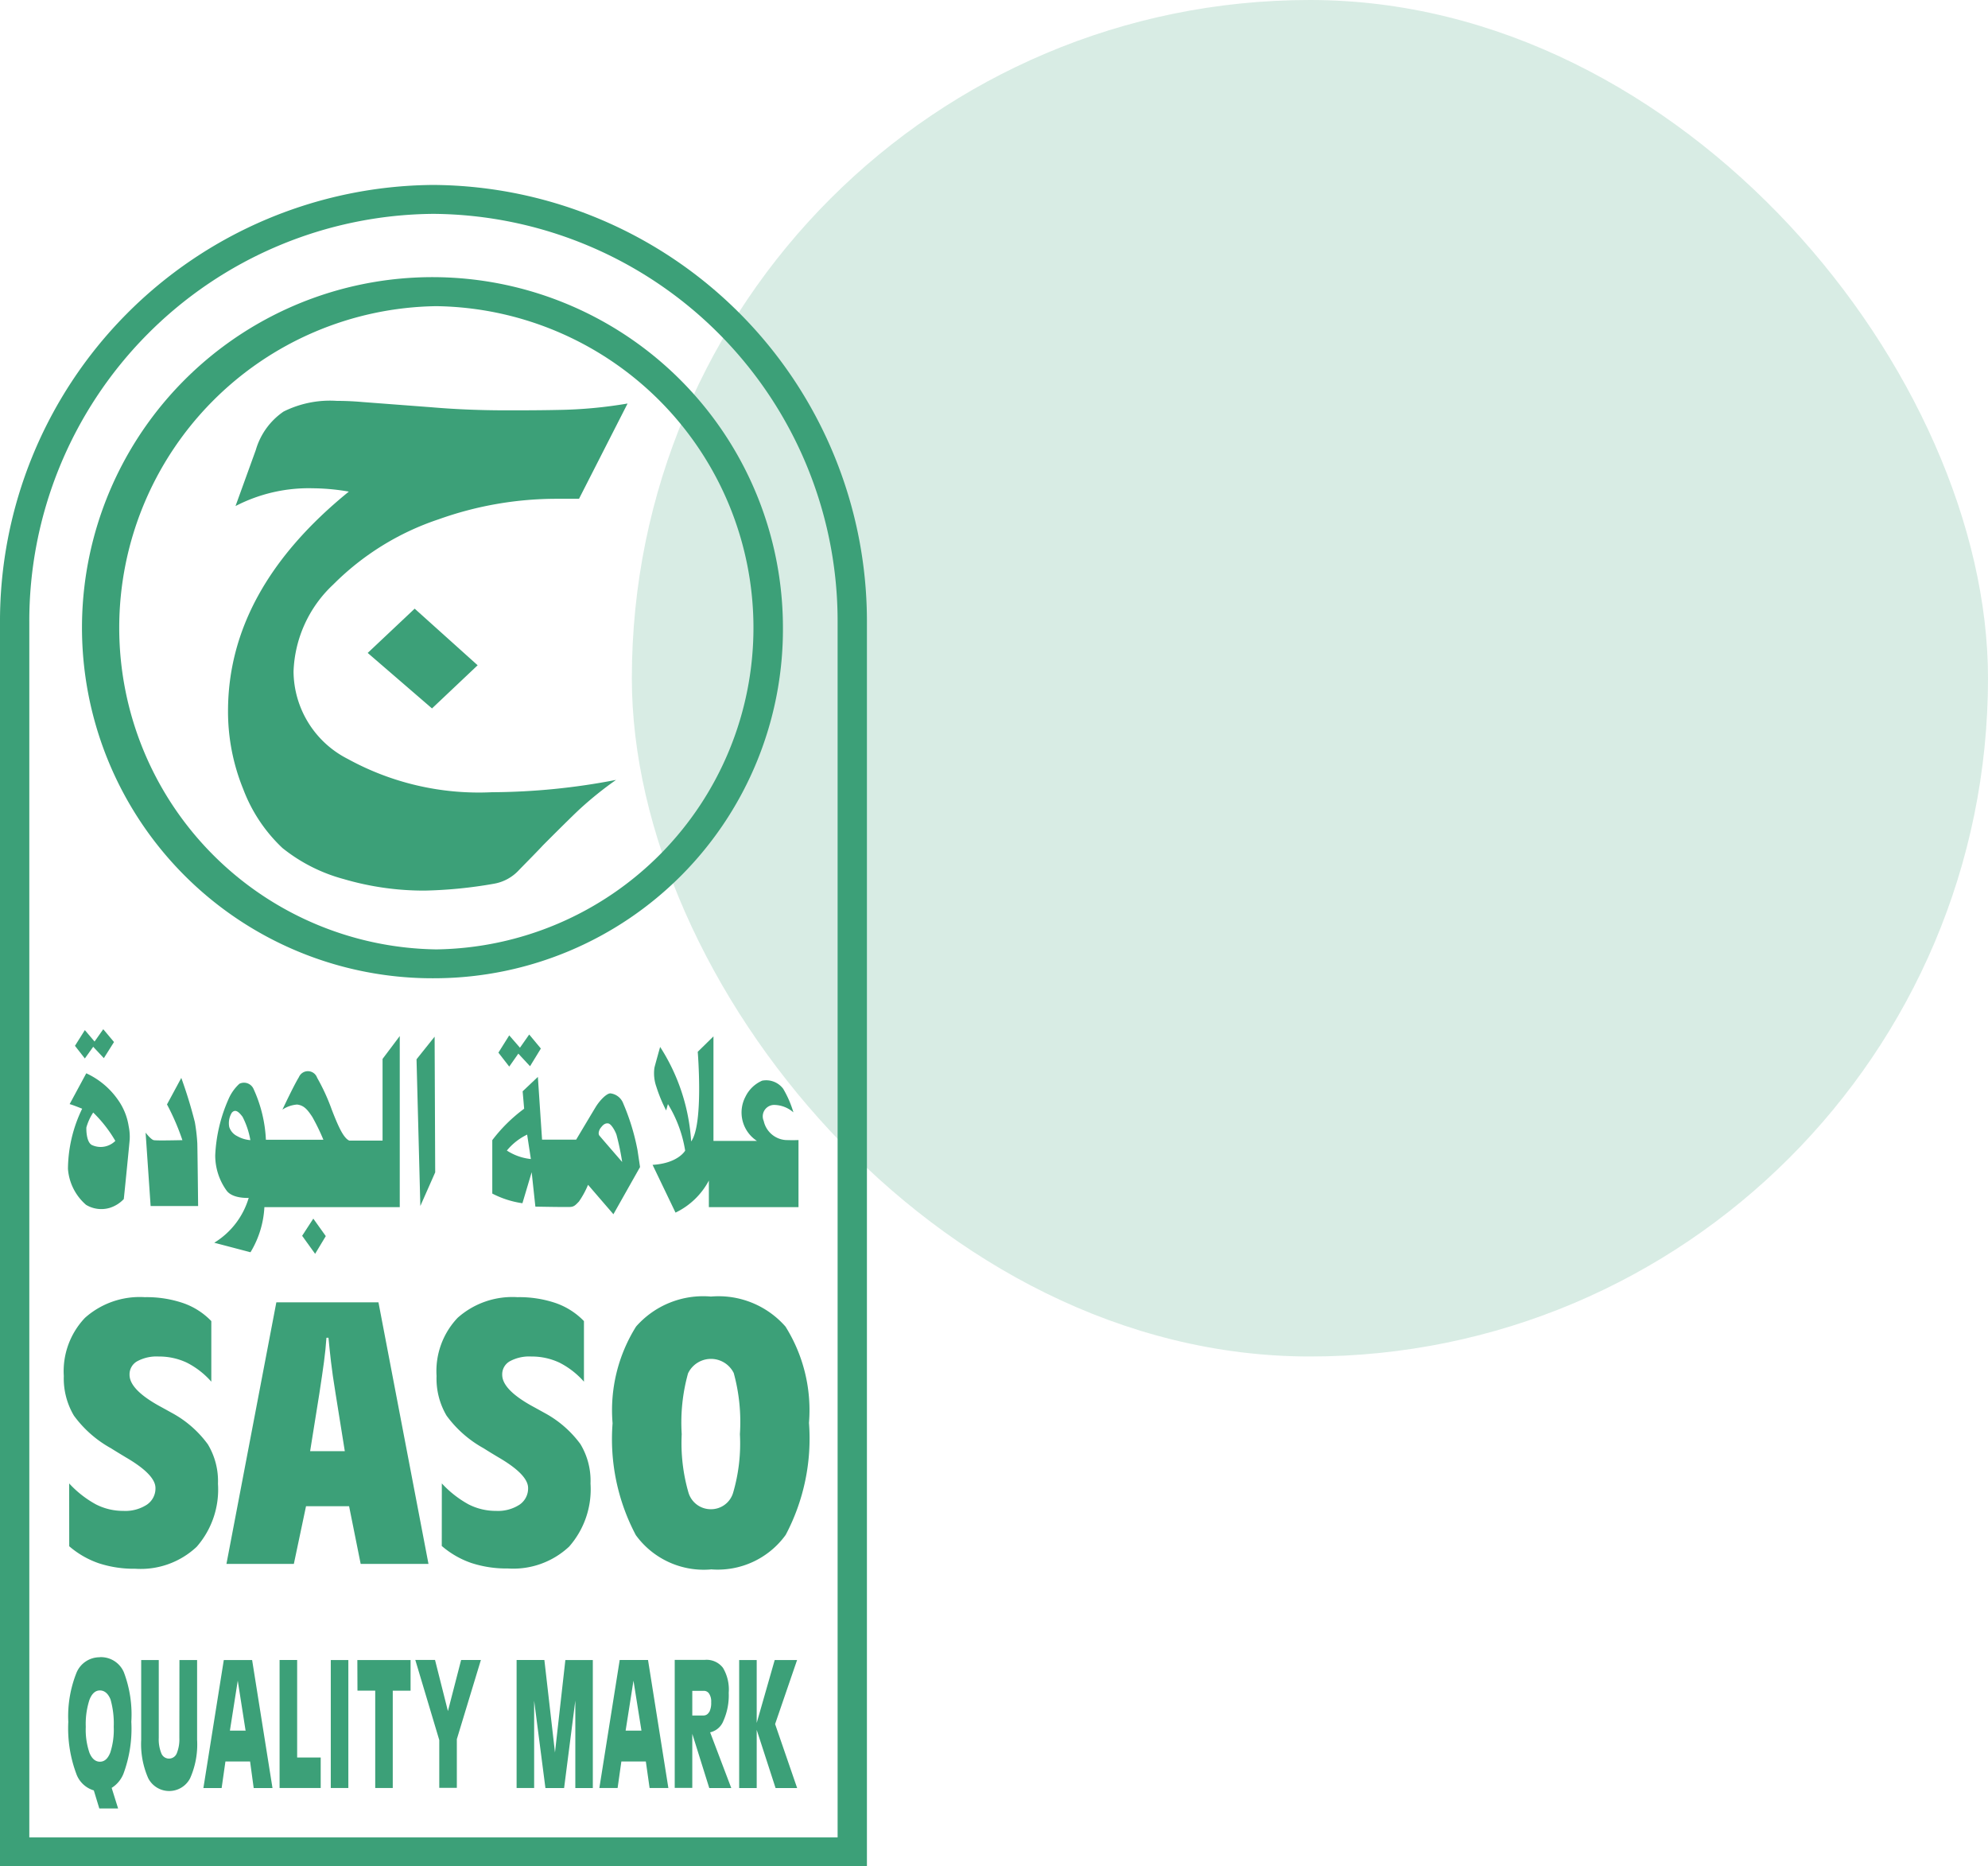 <svg xmlns="http://www.w3.org/2000/svg" width="64.5" height="60.534" viewBox="0 0 64.5 60.534">
  <g id="honeSerIcon4" transform="translate(11.03 16.381)">
    <rect id="base" width="44" height="44" rx="22" transform="translate(9.47 -16.381)" fill="#3ca078" opacity="0.2"/>
    <g id="SASO_Qm" transform="translate(-11.03 -10.382)">
      <g id="Group_125761" data-name="Group 125761">
        <path id="Path_129903" data-name="Path 129903" d="M37.585,45.527a3.37,3.37,0,0,0-.331-.762.69.69,0,0,0-.682-.263,1.078,1.078,0,0,0-.538.513,1.1,1.1,0,0,0,.368,1.441H34.992v-3.39l-.51.5s.193,2.357-.214,2.907a6.389,6.389,0,0,0-1.006-3.065s-.146.517-.185.673a1.316,1.316,0,0,0,.063.621,4.9,4.9,0,0,0,.317.766l.058-.206a4.132,4.132,0,0,1,.559,1.509s-.227.412-1.057.462l.744,1.549a2.389,2.389,0,0,0,1.082-1.04v.863h2.908V46.428s-.145.01-.421,0a.788.788,0,0,1-.707-.618.371.371,0,0,1,.339-.521.968.968,0,0,1,.621.239" transform="translate(-11.844 -15.448)" fill="#3ca078"/>
        <path id="Path_129904" data-name="Path 129904" d="M15.787,27.406A11.371,11.371,0,1,1,27.032,16.035,11.321,11.321,0,0,1,15.787,27.406m0-21.8a10.433,10.433,0,0,0,0,20.864,10.433,10.433,0,0,0,0-20.864" transform="translate(-1.63 -1.674)" fill="#3ca078"/>
        <path id="Path_129905" data-name="Path 129905" d="M24.5,11.015,22.927,14.1H22.2a11.367,11.367,0,0,0-3.829.666,8.707,8.707,0,0,0-3.419,2.116A4.051,4.051,0,0,0,13.665,19.7a3.208,3.208,0,0,0,1.764,2.841A8.83,8.83,0,0,0,20.1,23.618a21.539,21.539,0,0,0,4.029-.4,11.586,11.586,0,0,0-1.164.934c-.111.1-.514.492-1.2,1.18-.2.215-.461.478-.776.8a1.437,1.437,0,0,1-.82.454,14.561,14.561,0,0,1-2.25.223,9.224,9.224,0,0,1-2.627-.374,5.416,5.416,0,0,1-1.987-1.007,5.085,5.085,0,0,1-1.273-1.912,6.662,6.662,0,0,1-.493-2.528q0-3.939,3.92-7.121a7.151,7.151,0,0,0-1.171-.108,5.163,5.163,0,0,0-2.506.577l.659-1.82a2.276,2.276,0,0,1,.9-1.245,3.373,3.373,0,0,1,1.73-.347c.216,0,.494.008.825.037l2.243.17c.829.071,1.64.1,2.446.1.476,0,1.032,0,1.655-.013a14.571,14.571,0,0,0,2.255-.207M19.638,19.5l-1.481,1.4-2.086-1.8,1.524-1.436Z" transform="translate(-4.141 -3.92)" fill="#3ca078"/>
        <path id="Path_129906" data-name="Path 129906" d="M21.682,47.482,21.2,48.573l-.124-4.758.587-.734Z" transform="translate(-7.562 -15.454)" fill="#3ca078"/>
        <path id="Path_129907" data-name="Path 129907" d="M15.649,52.284l-.362.557.421.585.346-.575Z" transform="translate(-5.484 -18.755)" fill="#3ca078"/>
        <path id="Path_129908" data-name="Path 129908" d="M9.073,49.319H7.53l-.163-2.38s.171.224.265.244.871,0,.929,0a7.718,7.718,0,0,0-.5-1.159l.464-.86a14.843,14.843,0,0,1,.44,1.435,5.835,5.835,0,0,1,.08.689c.006.187.026,2.036.026,2.036" transform="translate(-2.643 -16.199)" fill="#3ca078"/>
        <path id="Path_129909" data-name="Path 129909" d="M5.406,46.657a2.007,2.007,0,0,0-.358-.877,2.549,2.549,0,0,0-1.019-.847l-.54,1c.1.024.407.149.407.149a4.53,4.53,0,0,0-.461,1.953A1.71,1.71,0,0,0,4.022,49.2a.959.959,0,0,0,.761.1,1.062,1.062,0,0,0,.463-.287c.026-.226.187-1.855.192-1.931a1.669,1.669,0,0,0-.032-.426m-1.183.609c-.195-.082-.195-.514-.19-.578a1.721,1.721,0,0,1,.221-.481,4.284,4.284,0,0,1,.718.92.676.676,0,0,1-.749.139" transform="translate(-1.23 -16.118)" fill="#3ca078"/>
        <path id="Path_129910" data-name="Path 129910" d="M16.3,43.792v2.649H15.221c-.2-.084-.381-.521-.571-1.009a6.553,6.553,0,0,0-.473-1.03.317.317,0,0,0-.592-.017c-.159.255-.534,1.052-.534,1.052a.978.978,0,0,1,.476-.165c.225.026.337.165.493.4a6.788,6.788,0,0,1,.36.741H12.515a4.425,4.425,0,0,0-.4-1.646.339.339,0,0,0-.46-.169,1.449,1.449,0,0,0-.354.5,5.036,5.036,0,0,0-.43,1.819,1.948,1.948,0,0,0,.371,1.149c.2.267.715.233.715.233a2.552,2.552,0,0,1-1.118,1.455l1.176.309a3.126,3.126,0,0,0,.451-1.463h4.392v-5.55Zm-4.724,2.5a.5.5,0,0,1-.25-.292.65.65,0,0,1,.084-.465c.1-.108.2-.063.348.135a2.622,2.622,0,0,1,.253.756,1.013,1.013,0,0,1-.434-.134" transform="translate(-3.888 -15.443)" fill="#3ca078"/>
        <path id="Path_129911" data-name="Path 129911" d="M29.618,47.493a7.244,7.244,0,0,0-.462-1.513.508.508,0,0,0-.419-.33c-.119,0-.341.22-.48.449s-.63,1.053-.63,1.053H26.521l-.136-2.036-.494.467.049.565a5.057,5.057,0,0,0-1.034,1.02V48.9a3.061,3.061,0,0,0,.978.314l.3-1.006.12,1.116s1.024.02,1.14.01.16-.057.274-.176a2.848,2.848,0,0,0,.295-.542l.823.955L29.7,48.04Zm-4.239.012a1.929,1.929,0,0,1,.658-.517l.121.792a1.754,1.754,0,0,1-.779-.275m3.01-.476c-.068-.069-.01-.207.037-.264s.116-.154.236-.141.262.314.278.385a8.148,8.148,0,0,1,.18.867s-.669-.771-.731-.847" transform="translate(-8.934 -16.184)" fill="#3ca078"/>
        <path id="Path_129912" data-name="Path 129912" d="M25.216,43.561l.351-.56.348.4.3-.428.378.455-.351.574-.38-.409-.295.421Z" transform="translate(-9.045 -15.416)" fill="#3ca078"/>
        <path id="Path_129913" data-name="Path 129913" d="M3.793,43.243l.321-.51.315.371.282-.4.349.416-.33.523-.345-.369-.271.379Z" transform="translate(-1.361 -15.319)" fill="#3ca078"/>
        <path id="Path_129914" data-name="Path 129914" d="M28.127,54.535H0V14.216A14.155,14.155,0,0,1,14.06,0,14.158,14.158,0,0,1,28.127,14.216ZM.951,53.6H27.176V14.216A13.213,13.213,0,0,0,14.06.938,13.209,13.209,0,0,0,.951,14.216Z" fill="#3ca078"/>
        <path id="Path_129915" data-name="Path 129915" d="M4.482,74.47a.812.812,0,0,0-.769.522,3.806,3.806,0,0,0-.258,1.575,4.218,4.218,0,0,0,.258,1.678.866.866,0,0,0,.57.544l.178.586h.61l-.209-.668a.965.965,0,0,0,.383-.46A4.21,4.21,0,0,0,5.5,76.567v-.01a3.864,3.864,0,0,0-.242-1.6.808.808,0,0,0-.778-.49m.335,3.1c-.081.2-.19.291-.335.291s-.262-.1-.339-.291a2.309,2.309,0,0,1-.119-.842,2.525,2.525,0,0,1,.119-.873c.076-.2.19-.306.339-.306s.266.1.344.289a2.857,2.857,0,0,1,.105.891,2.4,2.4,0,0,1-.114.842m2.243-.484a1.211,1.211,0,0,1-.083.5.272.272,0,0,1-.251.173.266.266,0,0,1-.251-.173,1.2,1.2,0,0,1-.083-.5V74.56H5.82v2.586a2.751,2.751,0,0,0,.228,1.247.764.764,0,0,0,1.36,0,2.7,2.7,0,0,0,.226-1.247V74.56H7.061ZM8.5,74.56l-.662,4.152h.592l.123-.861h.8l.117.861h.61L9.419,74.56ZM8.7,76.85l0-.012.253-1.609h0l.252,1.609.009.012Zm2.18-2.291h-.57v4.152h1.334v-.99h-.764Zm1.091,4.152h.57V74.56h-.57Zm.866-3.158h.576v3.158h.569V75.554h.578V74.56H12.833Zm2.935.663v0l-.419-1.66h-.64l.778,2.6v1.549h.57V77.127l.78-2.568H16.2Zm3.473,1.343-.344-3H18v4.152h.569V75.878l.366,2.834h.606l.364-2.838v2.838h.568V74.56h-.891Zm2.1-3-.66,4.152h.592l.122-.861h.794l.122.861h.609l-.66-4.152Zm.194,2.291,0-.012.253-1.609.257,1.609,0,.012Zm3.163-.3a2.029,2.029,0,0,0,.18-.928,1.372,1.372,0,0,0-.186-.808.667.667,0,0,0-.589-.259H23.13v4.152H23.7V76.953h0l.551,1.759h.714l-.686-1.807a.6.6,0,0,0,.422-.351m-.455-.31a.2.2,0,0,1-.178.115H23.7v-.8h.371a.2.2,0,0,1,.18.1.46.46,0,0,1,.062.269.658.658,0,0,1-.063.323M27.1,74.56h-.726L25.79,76.6V74.56h-.569v4.152h.569V76.825l.612,1.887h.7l-.715-2.075Z" transform="translate(-1.239 -26.713)" fill="#3ca078"/>
        <path id="Path_129916" data-name="Path 129916" d="M3.4,62.3a3.381,3.381,0,0,0,.866.679,1.932,1.932,0,0,0,.891.212,1.28,1.28,0,0,0,.762-.2.634.634,0,0,0,.281-.542q0-.433-.956-.991-.316-.19-.49-.3a3.7,3.7,0,0,1-1.2-1.057,2.363,2.363,0,0,1-.328-1.286,2.512,2.512,0,0,1,.687-1.886,2.67,2.67,0,0,1,1.942-.67,3.674,3.674,0,0,1,1.238.19,2.319,2.319,0,0,1,.919.586V59a2.661,2.661,0,0,0-.792-.616,2.1,2.1,0,0,0-.913-.2,1.317,1.317,0,0,0-.7.154.485.485,0,0,0-.248.438q0,.479.972,1.016c.171.093.3.165.394.217A3.512,3.512,0,0,1,7.9,61.033a2.313,2.313,0,0,1,.328,1.281,2.818,2.818,0,0,1-.692,2.043,2.651,2.651,0,0,1-1.989.711,3.659,3.659,0,0,1-1.186-.178,2.917,2.917,0,0,1-.959-.552Z" transform="translate(-1.156 -20.182)" fill="#3ca078"/>
        <path id="Path_129917" data-name="Path 129917" d="M14.764,57.665H14.7q-.025.378-.08.786t-.149,1.019l-.3,1.873h1.125l-.3-1.873q-.1-.613-.147-1.019c-.031-.271-.06-.534-.083-.786M11.456,65l1.619-8.485h3.313L18.011,65h-2.2l-.376-1.872H14.038L13.643,65Z" transform="translate(-4.109 -20.271)" fill="#3ca078" fill-rule="evenodd"/>
        <path id="Path_129918" data-name="Path 129918" d="M22.257,62.3a3.414,3.414,0,0,0,.866.679,1.934,1.934,0,0,0,.891.212,1.284,1.284,0,0,0,.762-.2.635.635,0,0,0,.28-.542q0-.433-.956-.991c-.214-.127-.375-.227-.49-.3a3.7,3.7,0,0,1-1.2-1.057,2.363,2.363,0,0,1-.324-1.286,2.51,2.51,0,0,1,.683-1.886,2.67,2.67,0,0,1,1.942-.67,3.674,3.674,0,0,1,1.238.19,2.342,2.342,0,0,1,.919.586V59a2.661,2.661,0,0,0-.792-.616,2.1,2.1,0,0,0-.913-.2,1.317,1.317,0,0,0-.7.154.484.484,0,0,0-.247.438q0,.479.971,1.016c.171.093.3.165.394.217a3.512,3.512,0,0,1,1.172,1.015,2.3,2.3,0,0,1,.328,1.281,2.815,2.815,0,0,1-.692,2.043,2.649,2.649,0,0,1-1.987.711,3.663,3.663,0,0,1-1.188-.178,2.916,2.916,0,0,1-.959-.552Z" transform="translate(-7.922 -20.182)" fill="#3ca078"/>
        <path id="Path_129919" data-name="Path 129919" d="M34.179,63.124a.746.746,0,0,0,.725-.546,5.675,5.675,0,0,0,.217-1.889,6,6,0,0,0-.2-1.982.824.824,0,0,0-1.483.011,5.945,5.945,0,0,0-.205,1.971,5.785,5.785,0,0,0,.217,1.889.754.754,0,0,0,.732.546m0,1.953a2.724,2.724,0,0,1-2.438-1.113,6.649,6.649,0,0,1-.754-3.627,5.107,5.107,0,0,1,.762-3.138,2.9,2.9,0,0,1,2.43-.973A2.888,2.888,0,0,1,36.6,57.2a5.1,5.1,0,0,1,.762,3.123,6.683,6.683,0,0,1-.755,3.633,2.718,2.718,0,0,1-2.432,1.118" transform="translate(-11.115 -20.169)" fill="#3ca078" fill-rule="evenodd"/>
      </g>
    </g>
  </g>
</svg>
